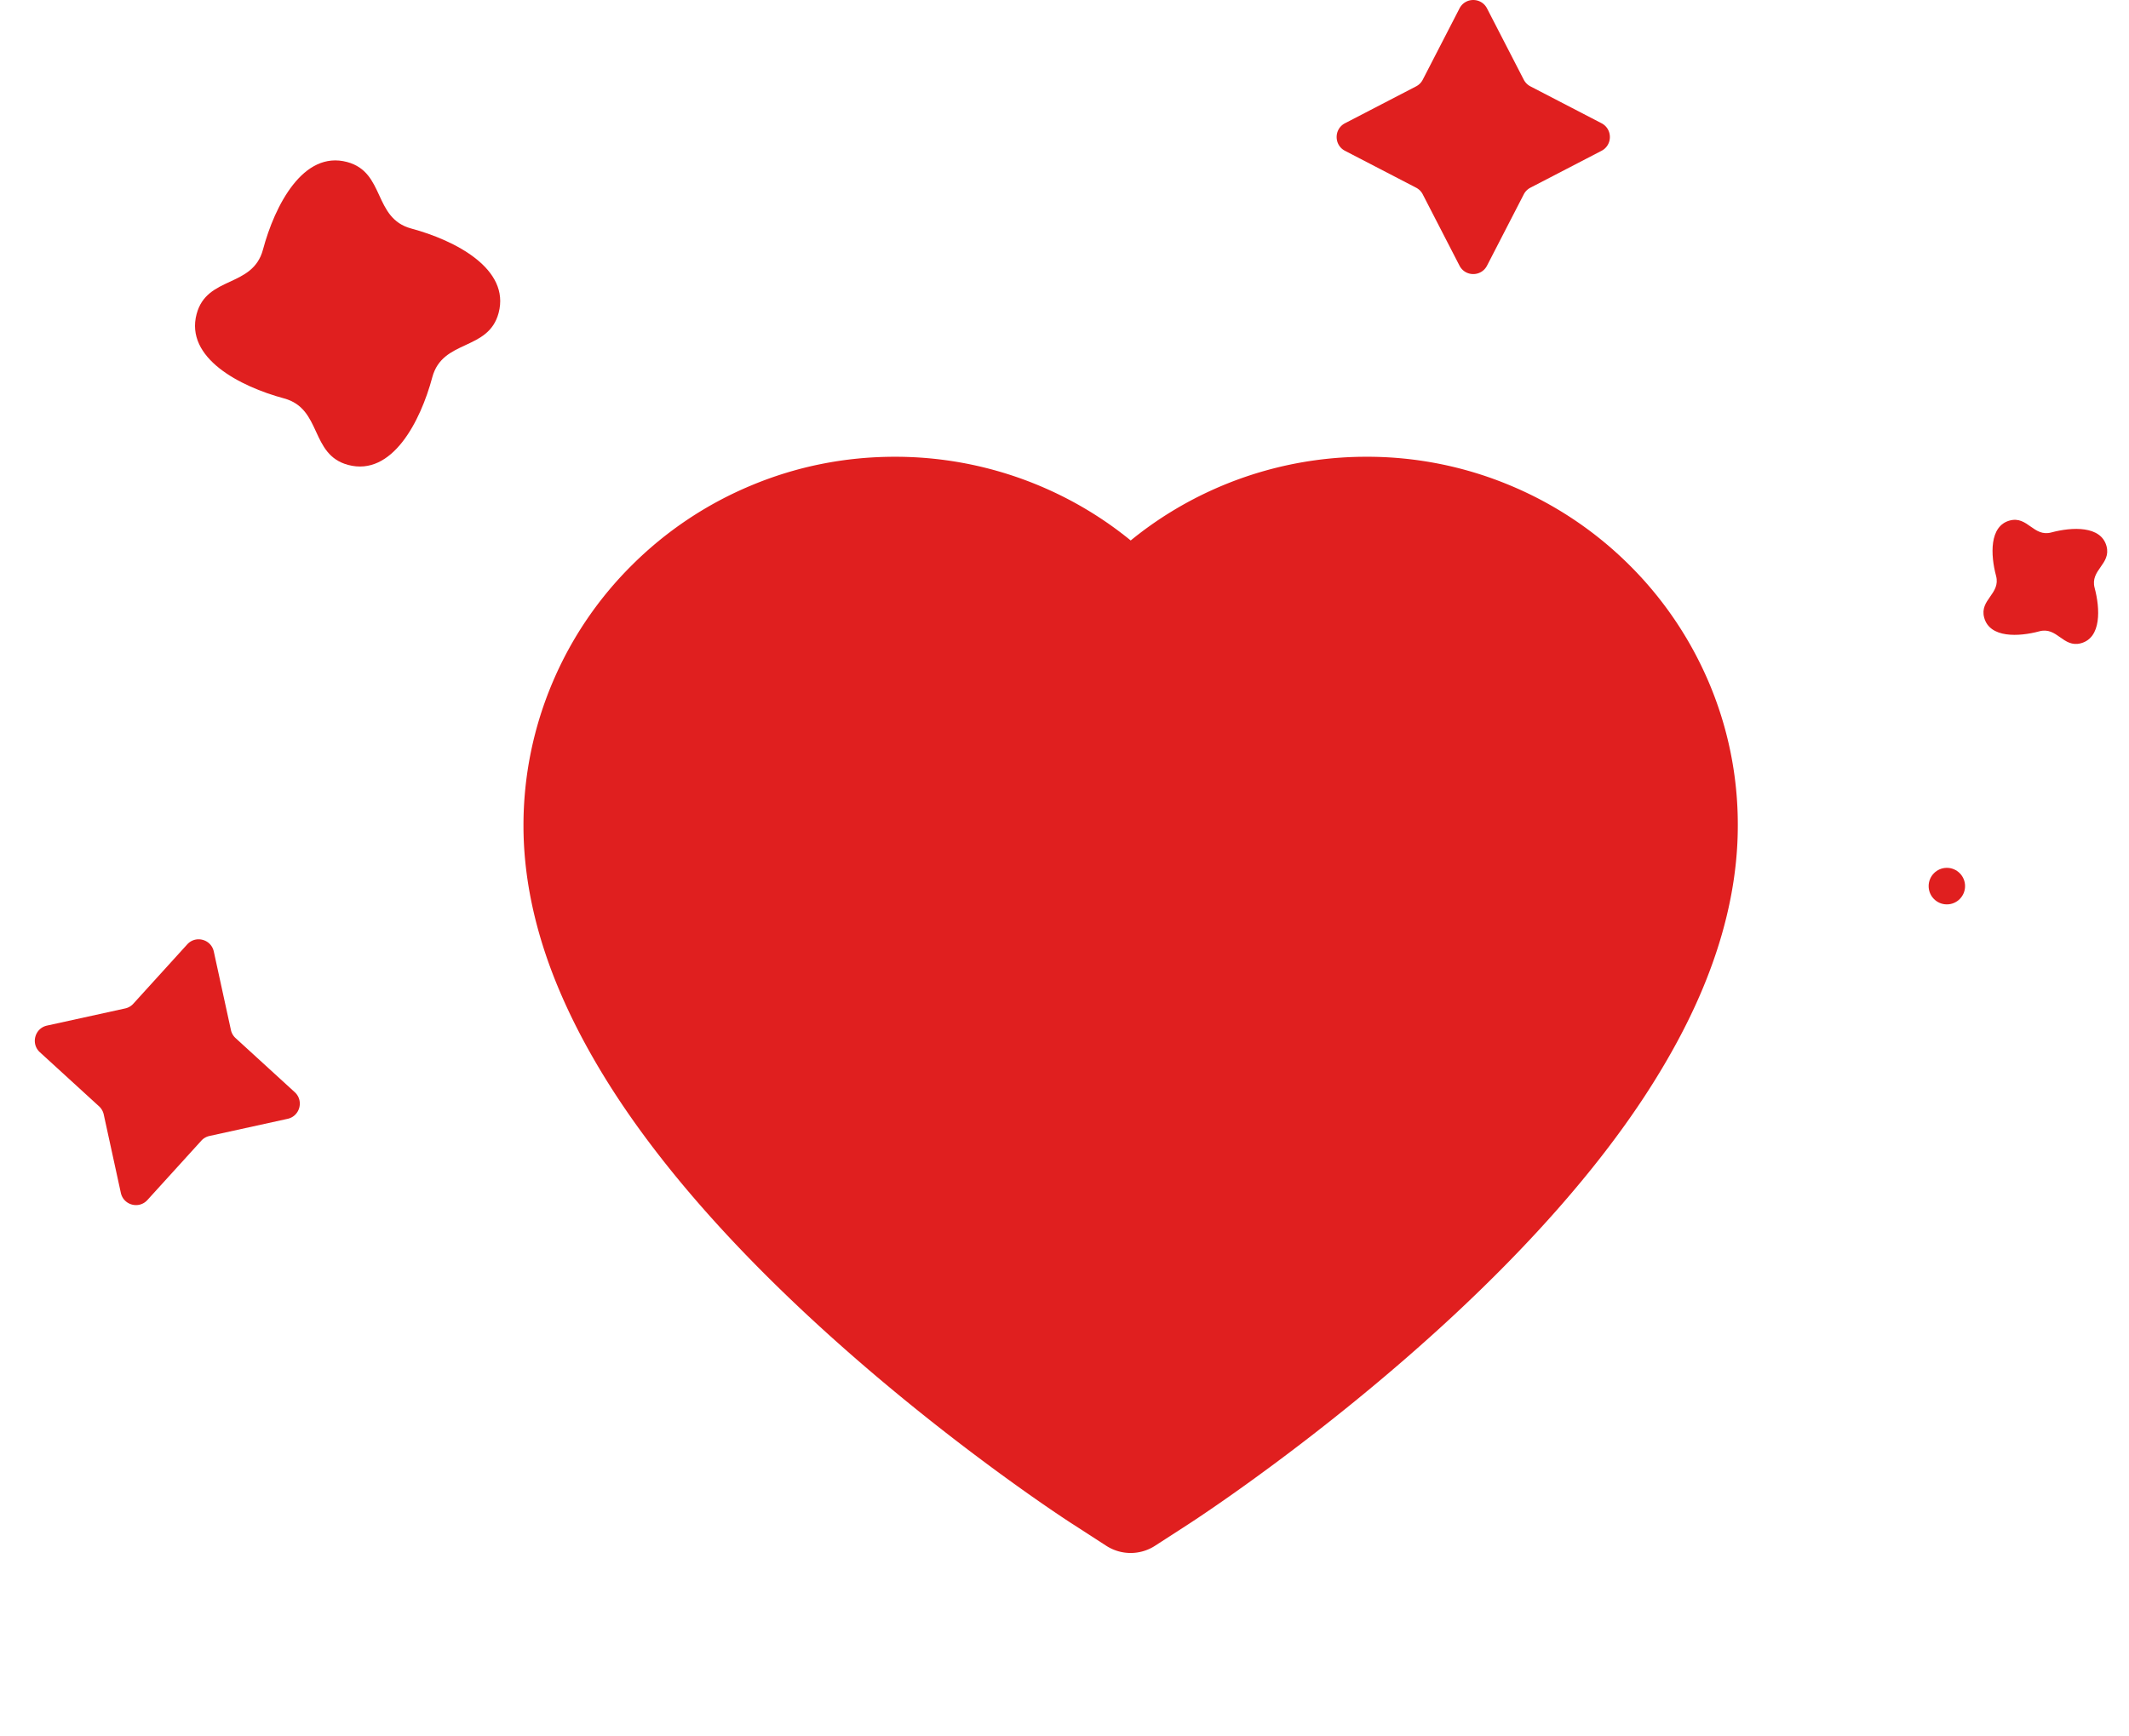 <svg width="233" height="190" fill="none" xmlns="http://www.w3.org/2000/svg"><path d="M186.972 74.592a40.333 40.333 0 00-8.754-12.839 40.633 40.633 0 00-12.922-8.605A40.536 40.536 0 00149.544 50a40.844 40.844 0 00-21.414 6.047c-1.538.946-3 1.985-4.384 3.117a40.174 40.174 0 00-4.384-3.117A40.846 40.846 0 0097.948 50c-5.461 0-10.753 1.054-15.753 3.148a40.563 40.563 0 00-12.922 8.605 40.083 40.083 0 00-8.753 12.839 40.03 40.03 0 00-3.23 15.8c0 5.163 1.046 10.543 3.122 16.017 1.739 4.574 4.23 9.318 7.415 14.109 5.046 7.583 11.984 15.49 20.599 23.507 14.275 13.288 28.413 22.467 29.013 22.839l3.645 2.357a4.91 4.91 0 005.308 0l3.646-2.357c.6-.388 14.721-9.551 29.013-22.839 8.614-8.017 15.552-15.924 20.598-23.507 3.184-4.791 5.692-9.535 7.415-14.109 2.077-5.474 3.123-10.854 3.123-16.017a39.758 39.758 0 00-3.215-15.8z" fill="#E01F1F"/><g clip-path="url(#clip0_186_7574)"><path d="M159.73.92c.632-1.226 2.379-1.226 3.011 0l4.022 7.805c.162.312.416.567.727.729l7.78 4.036c1.222.633 1.222 2.386 0 3.02l-7.78 4.036a1.705 1.705 0 00-.727.73l-4.022 7.805c-.632 1.226-2.379 1.226-3.011 0l-4.022-7.806a1.694 1.694 0 00-.727-.729l-7.78-4.036c-1.222-.634-1.222-2.387 0-3.02l7.78-4.036c.312-.162.566-.417.727-.73L159.73.92z" fill="#E01F1F"/></g><g clip-path="url(#clip1_186_7574)"><path d="M20.49 103.379c.926-1.02 2.614-.566 2.908.782l1.872 8.584a1.7 1.7 0 00.514.893l6.473 5.919c1.017.929.565 2.622-.779 2.917l-8.556 1.878a1.7 1.7 0 00-.89.516l-5.9 6.495c-.926 1.02-2.613.566-2.907-.782l-1.872-8.584a1.7 1.7 0 00-.514-.893l-6.474-5.918c-1.016-.93-.564-2.623.78-2.918l8.555-1.878c.343-.075.654-.255.89-.516l5.9-6.495z" fill="#E01F1F"/></g><g clip-path="url(#clip2_186_7574)"><path d="M21.52 34.367c1.12-4.195 6.138-2.846 7.259-7.041 1.29-4.83 4.399-10.885 9.213-9.59 4.181 1.123 2.837 6.157 7.018 7.28 4.811 1.294 10.848 4.414 9.558 9.244-1.12 4.196-6.138 2.847-7.259 7.042-1.289 4.827-4.399 10.884-9.213 9.59-4.182-1.124-2.837-6.159-7.018-7.283-4.82-1.298-10.848-4.413-9.559-9.242z" fill="#E01F1F"/></g><g clip-path="url(#clip3_186_7574)"><path d="M219.95 56.98c1.96-.528 2.59 1.832 4.55 1.305 2.257-.606 5.436-.76 6.04 1.505.525 1.966-1.826 2.599-1.301 4.565.604 2.263.757 5.453-1.5 6.06-1.96.526-2.59-1.834-4.551-1.307-2.255.606-5.435.76-6.039-1.505-.526-1.966 1.827-2.598 1.302-4.565-.605-2.267-.757-5.452 1.499-6.059z" fill="#E01F1F"/></g><ellipse cx="213.066" cy="97" rx="1.993" ry="2" fill="#E01F1F"/><defs><clipPath id="clip0_186_7574"><path fill="#fff" transform="translate(146.285)" d="M0 0h29.902v30H0z"/></clipPath><clipPath id="clip1_186_7574"><path fill="#fff" transform="rotate(15.047 -370.933 78.8) skewX(.094)" d="M0 0h29.909v29.993H0z"/></clipPath><clipPath id="clip2_186_7574"><path fill="#fff" transform="rotate(104.953 19.956 33.608) skewX(-.094)" d="M0 0h31.993v31.902H0z"/></clipPath><clipPath id="clip3_186_7574"><path fill="#fff" transform="rotate(164.953 111.944 49.886) skewX(-.094)" d="M0 0h14.954v14.997H0z"/></clipPath></defs></svg>
